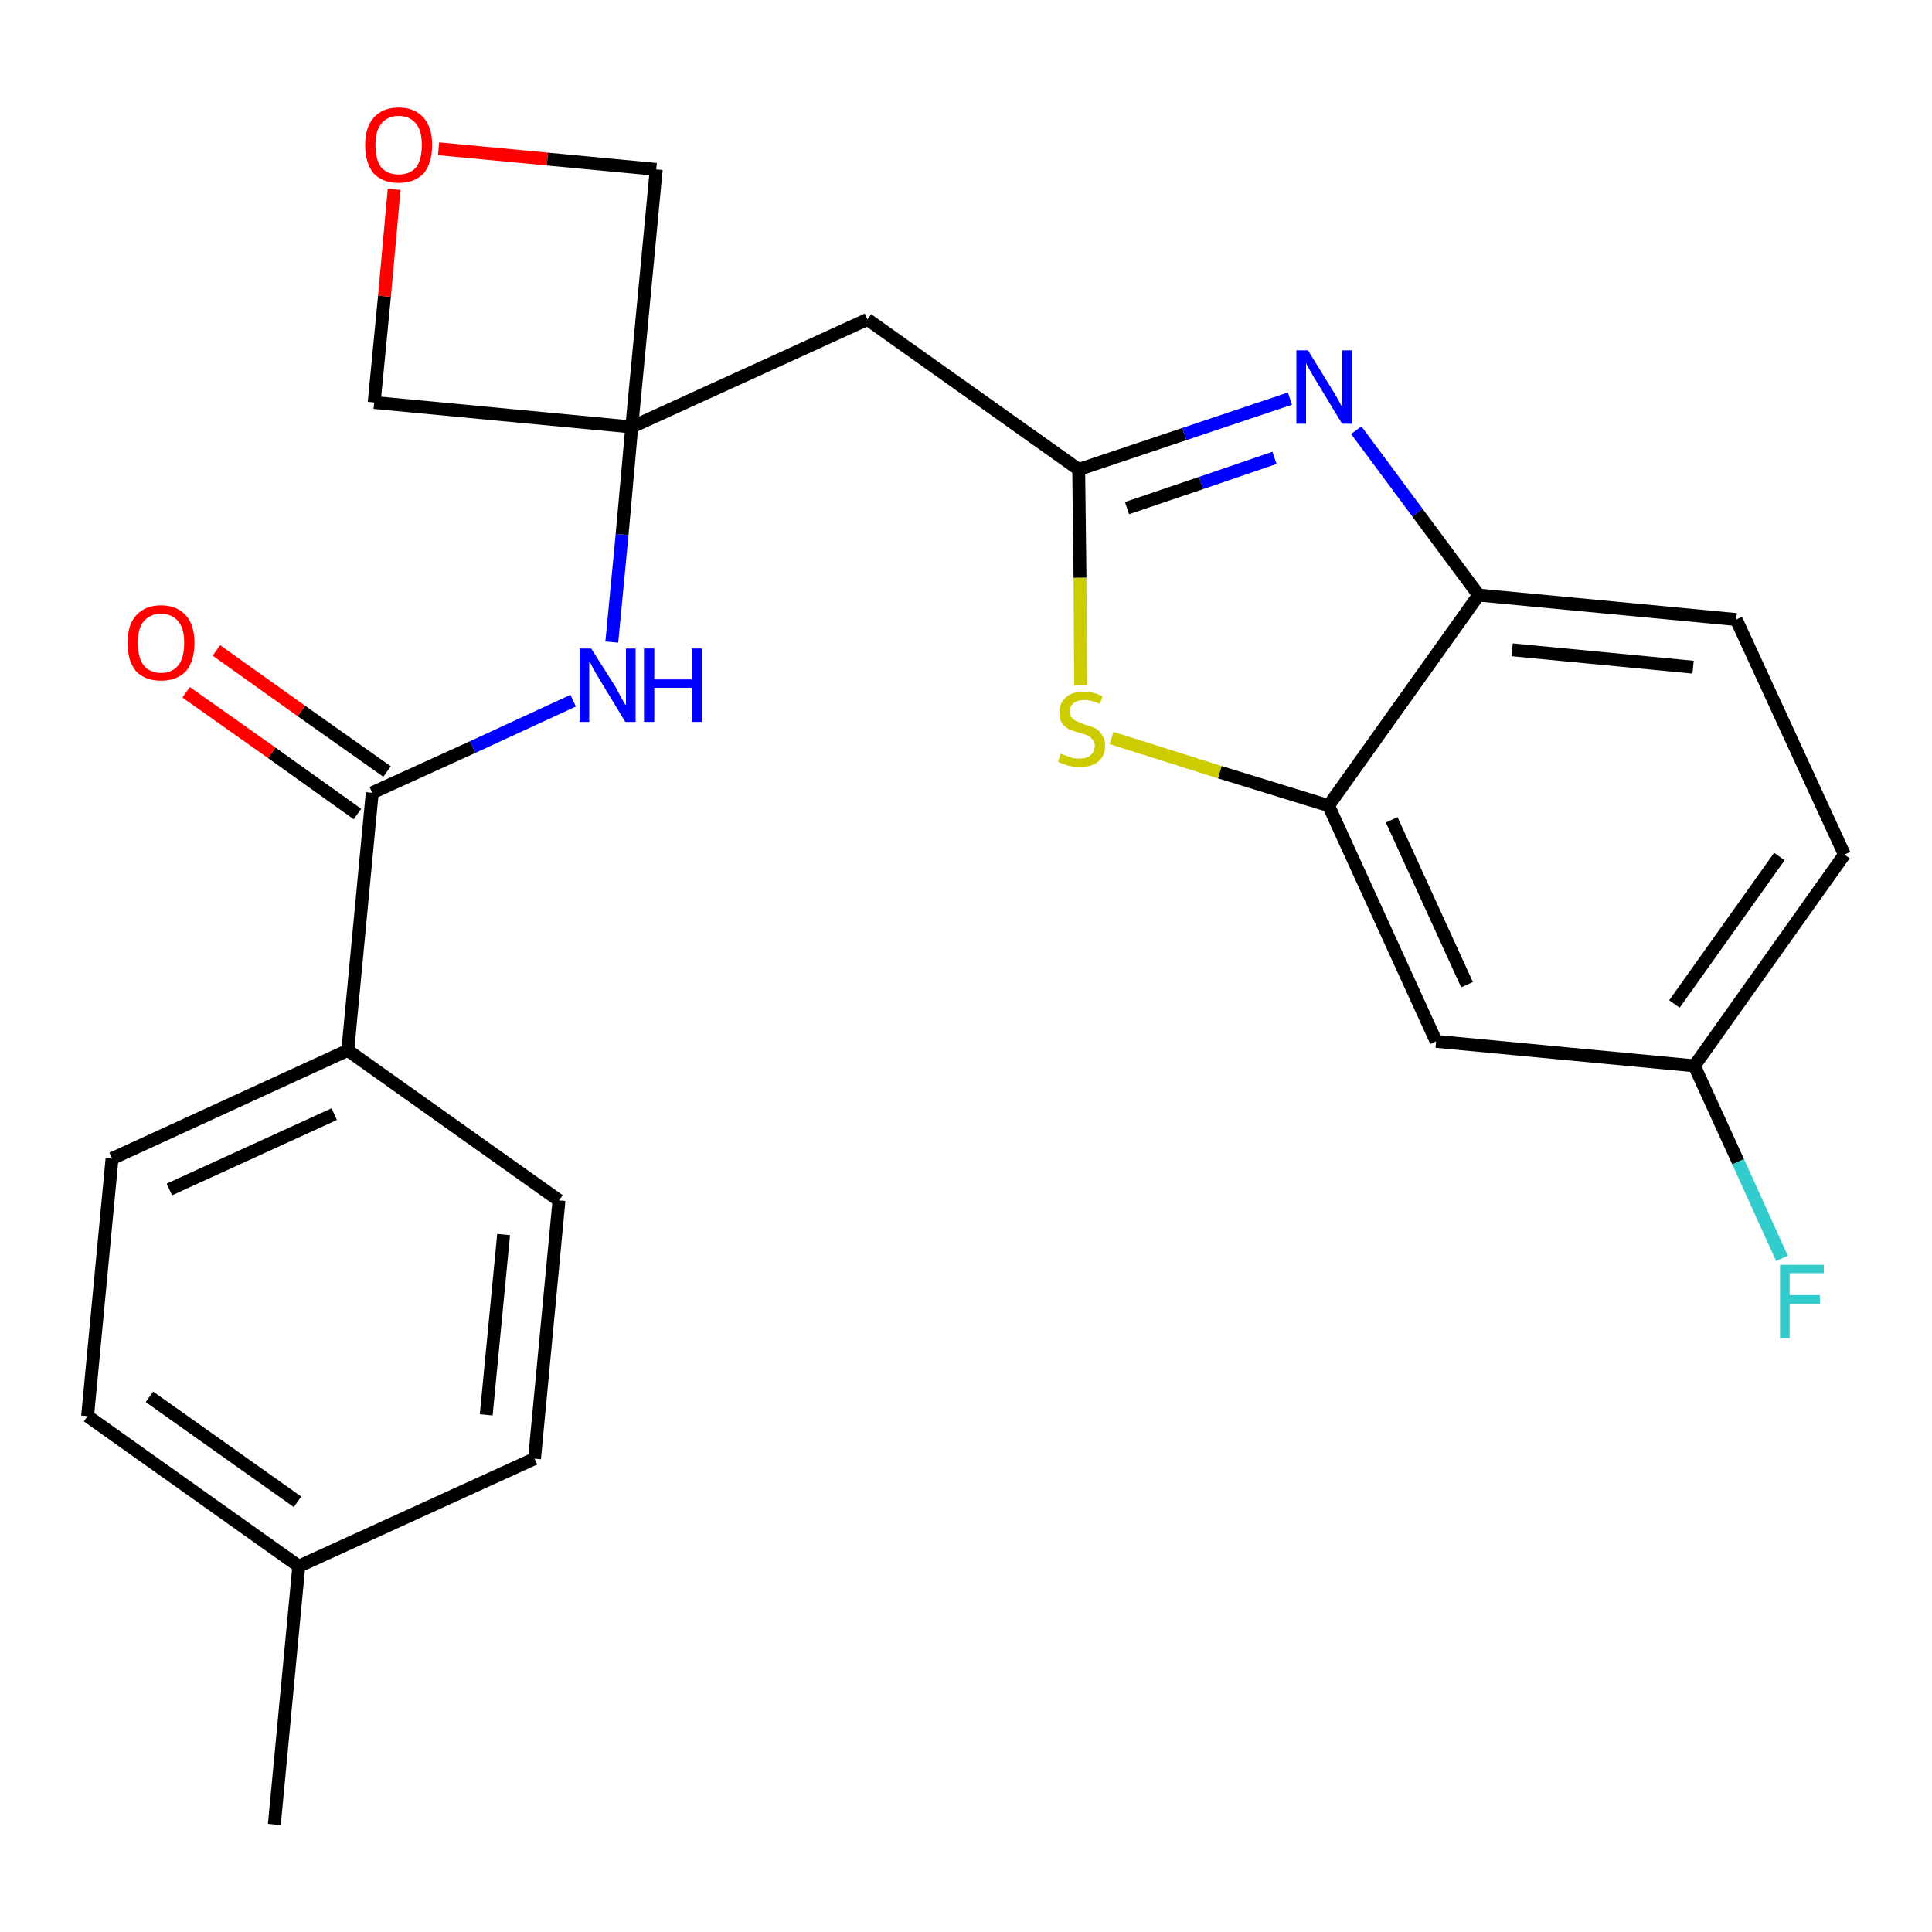 <?xml version='1.0' encoding='iso-8859-1'?>
<svg version='1.1' baseProfile='full'
              xmlns='http://www.w3.org/2000/svg'
                      xmlns:rdkit='http://www.rdkit.org/xml'
                      xmlns:xlink='http://www.w3.org/1999/xlink'
                  xml:space='preserve'
width='300px' height='300px' viewBox='0 0 300 300'>
<!-- END OF HEADER -->
<path class='bond-0 atom-0 atom-1' d='M 42.6,283.3 L 46.4,243.2' style='fill:none;fill-rule:evenodd;stroke:#000000;stroke-width:2.0px;stroke-linecap:butt;stroke-linejoin:miter;stroke-opacity:1' />
<path class='bond-1 atom-1 atom-2' d='M 46.4,243.2 L 13.6,219.9' style='fill:none;fill-rule:evenodd;stroke:#000000;stroke-width:2.0px;stroke-linecap:butt;stroke-linejoin:miter;stroke-opacity:1' />
<path class='bond-1 atom-1 atom-2' d='M 46.2,233.2 L 23.2,216.9' style='fill:none;fill-rule:evenodd;stroke:#000000;stroke-width:2.0px;stroke-linecap:butt;stroke-linejoin:miter;stroke-opacity:1' />
<path class='bond-24 atom-24 atom-1' d='M 83.0,226.5 L 46.4,243.2' style='fill:none;fill-rule:evenodd;stroke:#000000;stroke-width:2.0px;stroke-linecap:butt;stroke-linejoin:miter;stroke-opacity:1' />
<path class='bond-2 atom-2 atom-3' d='M 13.6,219.9 L 17.4,179.9' style='fill:none;fill-rule:evenodd;stroke:#000000;stroke-width:2.0px;stroke-linecap:butt;stroke-linejoin:miter;stroke-opacity:1' />
<path class='bond-3 atom-3 atom-4' d='M 17.4,179.9 L 54.0,163.1' style='fill:none;fill-rule:evenodd;stroke:#000000;stroke-width:2.0px;stroke-linecap:butt;stroke-linejoin:miter;stroke-opacity:1' />
<path class='bond-3 atom-3 atom-4' d='M 26.3,184.7 L 51.9,173.0' style='fill:none;fill-rule:evenodd;stroke:#000000;stroke-width:2.0px;stroke-linecap:butt;stroke-linejoin:miter;stroke-opacity:1' />
<path class='bond-4 atom-4 atom-5' d='M 54.0,163.1 L 57.8,123.1' style='fill:none;fill-rule:evenodd;stroke:#000000;stroke-width:2.0px;stroke-linecap:butt;stroke-linejoin:miter;stroke-opacity:1' />
<path class='bond-22 atom-4 atom-23' d='M 54.0,163.1 L 86.8,186.4' style='fill:none;fill-rule:evenodd;stroke:#000000;stroke-width:2.0px;stroke-linecap:butt;stroke-linejoin:miter;stroke-opacity:1' />
<path class='bond-5 atom-5 atom-6' d='M 60.1,119.8 L 46.8,110.4' style='fill:none;fill-rule:evenodd;stroke:#000000;stroke-width:2.0px;stroke-linecap:butt;stroke-linejoin:miter;stroke-opacity:1' />
<path class='bond-5 atom-5 atom-6' d='M 46.8,110.4 L 33.6,101.0' style='fill:none;fill-rule:evenodd;stroke:#FF0000;stroke-width:2.0px;stroke-linecap:butt;stroke-linejoin:miter;stroke-opacity:1' />
<path class='bond-5 atom-5 atom-6' d='M 55.5,126.4 L 42.2,116.9' style='fill:none;fill-rule:evenodd;stroke:#000000;stroke-width:2.0px;stroke-linecap:butt;stroke-linejoin:miter;stroke-opacity:1' />
<path class='bond-5 atom-5 atom-6' d='M 42.2,116.9 L 28.9,107.5' style='fill:none;fill-rule:evenodd;stroke:#FF0000;stroke-width:2.0px;stroke-linecap:butt;stroke-linejoin:miter;stroke-opacity:1' />
<path class='bond-6 atom-5 atom-7' d='M 57.8,123.1 L 73.4,116.0' style='fill:none;fill-rule:evenodd;stroke:#000000;stroke-width:2.0px;stroke-linecap:butt;stroke-linejoin:miter;stroke-opacity:1' />
<path class='bond-6 atom-5 atom-7' d='M 73.4,116.0 L 89.0,108.8' style='fill:none;fill-rule:evenodd;stroke:#0000FF;stroke-width:2.0px;stroke-linecap:butt;stroke-linejoin:miter;stroke-opacity:1' />
<path class='bond-7 atom-7 atom-8' d='M 95.0,99.7 L 96.6,83.0' style='fill:none;fill-rule:evenodd;stroke:#0000FF;stroke-width:2.0px;stroke-linecap:butt;stroke-linejoin:miter;stroke-opacity:1' />
<path class='bond-7 atom-7 atom-8' d='M 96.6,83.0 L 98.1,66.3' style='fill:none;fill-rule:evenodd;stroke:#000000;stroke-width:2.0px;stroke-linecap:butt;stroke-linejoin:miter;stroke-opacity:1' />
<path class='bond-8 atom-8 atom-9' d='M 98.1,66.3 L 134.7,49.6' style='fill:none;fill-rule:evenodd;stroke:#000000;stroke-width:2.0px;stroke-linecap:butt;stroke-linejoin:miter;stroke-opacity:1' />
<path class='bond-19 atom-8 atom-20' d='M 98.1,66.3 L 58.1,62.5' style='fill:none;fill-rule:evenodd;stroke:#000000;stroke-width:2.0px;stroke-linecap:butt;stroke-linejoin:miter;stroke-opacity:1' />
<path class='bond-25 atom-22 atom-8' d='M 101.9,26.3 L 98.1,66.3' style='fill:none;fill-rule:evenodd;stroke:#000000;stroke-width:2.0px;stroke-linecap:butt;stroke-linejoin:miter;stroke-opacity:1' />
<path class='bond-9 atom-9 atom-10' d='M 134.7,49.6 L 167.5,72.9' style='fill:none;fill-rule:evenodd;stroke:#000000;stroke-width:2.0px;stroke-linecap:butt;stroke-linejoin:miter;stroke-opacity:1' />
<path class='bond-10 atom-10 atom-11' d='M 167.5,72.9 L 183.9,67.4' style='fill:none;fill-rule:evenodd;stroke:#000000;stroke-width:2.0px;stroke-linecap:butt;stroke-linejoin:miter;stroke-opacity:1' />
<path class='bond-10 atom-10 atom-11' d='M 183.9,67.4 L 200.3,61.9' style='fill:none;fill-rule:evenodd;stroke:#0000FF;stroke-width:2.0px;stroke-linecap:butt;stroke-linejoin:miter;stroke-opacity:1' />
<path class='bond-10 atom-10 atom-11' d='M 175.0,78.9 L 186.5,75.0' style='fill:none;fill-rule:evenodd;stroke:#000000;stroke-width:2.0px;stroke-linecap:butt;stroke-linejoin:miter;stroke-opacity:1' />
<path class='bond-10 atom-10 atom-11' d='M 186.5,75.0 L 197.9,71.1' style='fill:none;fill-rule:evenodd;stroke:#0000FF;stroke-width:2.0px;stroke-linecap:butt;stroke-linejoin:miter;stroke-opacity:1' />
<path class='bond-26 atom-19 atom-10' d='M 167.8,106.4 L 167.7,89.7' style='fill:none;fill-rule:evenodd;stroke:#CCCC00;stroke-width:2.0px;stroke-linecap:butt;stroke-linejoin:miter;stroke-opacity:1' />
<path class='bond-26 atom-19 atom-10' d='M 167.7,89.7 L 167.5,72.9' style='fill:none;fill-rule:evenodd;stroke:#000000;stroke-width:2.0px;stroke-linecap:butt;stroke-linejoin:miter;stroke-opacity:1' />
<path class='bond-11 atom-11 atom-12' d='M 210.6,66.8 L 220.1,79.6' style='fill:none;fill-rule:evenodd;stroke:#0000FF;stroke-width:2.0px;stroke-linecap:butt;stroke-linejoin:miter;stroke-opacity:1' />
<path class='bond-11 atom-11 atom-12' d='M 220.1,79.6 L 229.6,92.4' style='fill:none;fill-rule:evenodd;stroke:#000000;stroke-width:2.0px;stroke-linecap:butt;stroke-linejoin:miter;stroke-opacity:1' />
<path class='bond-12 atom-12 atom-13' d='M 229.6,92.4 L 269.6,96.2' style='fill:none;fill-rule:evenodd;stroke:#000000;stroke-width:2.0px;stroke-linecap:butt;stroke-linejoin:miter;stroke-opacity:1' />
<path class='bond-12 atom-12 atom-13' d='M 234.8,100.9 L 262.9,103.6' style='fill:none;fill-rule:evenodd;stroke:#000000;stroke-width:2.0px;stroke-linecap:butt;stroke-linejoin:miter;stroke-opacity:1' />
<path class='bond-27 atom-18 atom-12' d='M 206.3,125.1 L 229.6,92.4' style='fill:none;fill-rule:evenodd;stroke:#000000;stroke-width:2.0px;stroke-linecap:butt;stroke-linejoin:miter;stroke-opacity:1' />
<path class='bond-13 atom-13 atom-14' d='M 269.6,96.2 L 286.4,132.7' style='fill:none;fill-rule:evenodd;stroke:#000000;stroke-width:2.0px;stroke-linecap:butt;stroke-linejoin:miter;stroke-opacity:1' />
<path class='bond-14 atom-14 atom-15' d='M 286.4,132.7 L 263.1,165.5' style='fill:none;fill-rule:evenodd;stroke:#000000;stroke-width:2.0px;stroke-linecap:butt;stroke-linejoin:miter;stroke-opacity:1' />
<path class='bond-14 atom-14 atom-15' d='M 276.3,133.0 L 260.0,155.9' style='fill:none;fill-rule:evenodd;stroke:#000000;stroke-width:2.0px;stroke-linecap:butt;stroke-linejoin:miter;stroke-opacity:1' />
<path class='bond-15 atom-15 atom-16' d='M 263.1,165.5 L 269.9,180.4' style='fill:none;fill-rule:evenodd;stroke:#000000;stroke-width:2.0px;stroke-linecap:butt;stroke-linejoin:miter;stroke-opacity:1' />
<path class='bond-15 atom-15 atom-16' d='M 269.9,180.4 L 276.7,195.4' style='fill:none;fill-rule:evenodd;stroke:#33CCCC;stroke-width:2.0px;stroke-linecap:butt;stroke-linejoin:miter;stroke-opacity:1' />
<path class='bond-16 atom-15 atom-17' d='M 263.1,165.5 L 223.0,161.7' style='fill:none;fill-rule:evenodd;stroke:#000000;stroke-width:2.0px;stroke-linecap:butt;stroke-linejoin:miter;stroke-opacity:1' />
<path class='bond-17 atom-17 atom-18' d='M 223.0,161.7 L 206.3,125.1' style='fill:none;fill-rule:evenodd;stroke:#000000;stroke-width:2.0px;stroke-linecap:butt;stroke-linejoin:miter;stroke-opacity:1' />
<path class='bond-17 atom-17 atom-18' d='M 227.8,152.9 L 216.1,127.3' style='fill:none;fill-rule:evenodd;stroke:#000000;stroke-width:2.0px;stroke-linecap:butt;stroke-linejoin:miter;stroke-opacity:1' />
<path class='bond-18 atom-18 atom-19' d='M 206.3,125.1 L 189.4,119.9' style='fill:none;fill-rule:evenodd;stroke:#000000;stroke-width:2.0px;stroke-linecap:butt;stroke-linejoin:miter;stroke-opacity:1' />
<path class='bond-18 atom-18 atom-19' d='M 189.4,119.9 L 172.6,114.6' style='fill:none;fill-rule:evenodd;stroke:#CCCC00;stroke-width:2.0px;stroke-linecap:butt;stroke-linejoin:miter;stroke-opacity:1' />
<path class='bond-20 atom-20 atom-21' d='M 58.1,62.5 L 59.7,46.0' style='fill:none;fill-rule:evenodd;stroke:#000000;stroke-width:2.0px;stroke-linecap:butt;stroke-linejoin:miter;stroke-opacity:1' />
<path class='bond-20 atom-20 atom-21' d='M 59.7,46.0 L 61.2,29.4' style='fill:none;fill-rule:evenodd;stroke:#FF0000;stroke-width:2.0px;stroke-linecap:butt;stroke-linejoin:miter;stroke-opacity:1' />
<path class='bond-21 atom-21 atom-22' d='M 68.1,23.1 L 85.0,24.7' style='fill:none;fill-rule:evenodd;stroke:#FF0000;stroke-width:2.0px;stroke-linecap:butt;stroke-linejoin:miter;stroke-opacity:1' />
<path class='bond-21 atom-21 atom-22' d='M 85.0,24.7 L 101.9,26.3' style='fill:none;fill-rule:evenodd;stroke:#000000;stroke-width:2.0px;stroke-linecap:butt;stroke-linejoin:miter;stroke-opacity:1' />
<path class='bond-23 atom-23 atom-24' d='M 86.8,186.4 L 83.0,226.5' style='fill:none;fill-rule:evenodd;stroke:#000000;stroke-width:2.0px;stroke-linecap:butt;stroke-linejoin:miter;stroke-opacity:1' />
<path class='bond-23 atom-23 atom-24' d='M 78.2,191.7 L 75.5,219.7' style='fill:none;fill-rule:evenodd;stroke:#000000;stroke-width:2.0px;stroke-linecap:butt;stroke-linejoin:miter;stroke-opacity:1' />
<path  class='atom-6' d='M 19.8 99.8
Q 19.8 97.1, 21.1 95.6
Q 22.5 94.0, 25.0 94.0
Q 27.5 94.0, 28.9 95.6
Q 30.2 97.1, 30.2 99.8
Q 30.2 102.6, 28.9 104.2
Q 27.5 105.7, 25.0 105.7
Q 22.5 105.7, 21.1 104.2
Q 19.8 102.6, 19.8 99.8
M 25.0 104.5
Q 26.7 104.5, 27.7 103.3
Q 28.6 102.1, 28.6 99.8
Q 28.6 97.6, 27.7 96.5
Q 26.7 95.3, 25.0 95.3
Q 23.3 95.3, 22.3 96.5
Q 21.4 97.6, 21.4 99.8
Q 21.4 102.1, 22.3 103.3
Q 23.3 104.5, 25.0 104.5
' fill='#FF0000'/>
<path  class='atom-7' d='M 91.8 100.7
L 95.6 106.7
Q 95.9 107.3, 96.5 108.4
Q 97.1 109.5, 97.2 109.5
L 97.2 100.7
L 98.7 100.7
L 98.7 112.1
L 97.1 112.1
L 93.1 105.5
Q 92.6 104.7, 92.1 103.8
Q 91.7 102.9, 91.5 102.7
L 91.5 112.1
L 90.0 112.1
L 90.0 100.7
L 91.8 100.7
' fill='#0000FF'/>
<path  class='atom-7' d='M 100.0 100.7
L 101.6 100.7
L 101.6 105.5
L 107.4 105.5
L 107.4 100.7
L 109.0 100.7
L 109.0 112.1
L 107.4 112.1
L 107.4 106.8
L 101.6 106.8
L 101.6 112.1
L 100.0 112.1
L 100.0 100.7
' fill='#0000FF'/>
<path  class='atom-11' d='M 203.1 54.4
L 206.8 60.4
Q 207.2 61.0, 207.8 62.1
Q 208.4 63.2, 208.4 63.2
L 208.4 54.4
L 209.9 54.4
L 209.9 65.8
L 208.4 65.8
L 204.4 59.2
Q 203.9 58.4, 203.4 57.5
Q 202.9 56.6, 202.8 56.4
L 202.8 65.8
L 201.3 65.8
L 201.3 54.4
L 203.1 54.4
' fill='#0000FF'/>
<path  class='atom-16' d='M 276.4 196.4
L 283.2 196.4
L 283.2 197.7
L 277.9 197.7
L 277.9 201.1
L 282.6 201.1
L 282.6 202.5
L 277.9 202.5
L 277.9 207.8
L 276.4 207.8
L 276.4 196.4
' fill='#33CCCC'/>
<path  class='atom-19' d='M 164.7 117.0
Q 164.8 117.1, 165.4 117.3
Q 165.9 117.5, 166.5 117.7
Q 167.1 117.8, 167.6 117.8
Q 168.7 117.8, 169.3 117.3
Q 170.0 116.7, 170.0 115.8
Q 170.0 115.2, 169.6 114.8
Q 169.3 114.4, 168.9 114.2
Q 168.4 114.0, 167.6 113.8
Q 166.6 113.5, 165.9 113.2
Q 165.4 112.9, 164.9 112.3
Q 164.5 111.7, 164.5 110.6
Q 164.5 109.2, 165.5 108.3
Q 166.4 107.4, 168.4 107.4
Q 169.7 107.4, 171.2 108.1
L 170.8 109.3
Q 169.5 108.7, 168.4 108.7
Q 167.3 108.7, 166.7 109.2
Q 166.1 109.7, 166.1 110.4
Q 166.1 111.1, 166.4 111.4
Q 166.7 111.8, 167.2 112.0
Q 167.7 112.2, 168.4 112.5
Q 169.5 112.8, 170.1 113.1
Q 170.7 113.4, 171.1 114.1
Q 171.6 114.7, 171.6 115.8
Q 171.6 117.4, 170.5 118.3
Q 169.5 119.1, 167.7 119.1
Q 166.7 119.1, 165.9 118.9
Q 165.2 118.7, 164.3 118.3
L 164.7 117.0
' fill='#CCCC00'/>
<path  class='atom-21' d='M 56.7 22.5
Q 56.7 19.8, 58.0 18.3
Q 59.4 16.7, 61.9 16.7
Q 64.4 16.7, 65.8 18.3
Q 67.1 19.8, 67.1 22.5
Q 67.1 25.3, 65.8 26.9
Q 64.4 28.4, 61.9 28.4
Q 59.4 28.4, 58.0 26.9
Q 56.7 25.3, 56.7 22.5
M 61.9 27.1
Q 63.6 27.1, 64.6 26.0
Q 65.5 24.8, 65.5 22.5
Q 65.5 20.3, 64.6 19.2
Q 63.6 18.0, 61.9 18.0
Q 60.2 18.0, 59.2 19.2
Q 58.3 20.3, 58.3 22.5
Q 58.3 24.8, 59.2 26.0
Q 60.2 27.1, 61.9 27.1
' fill='#FF0000'/>
</svg>
